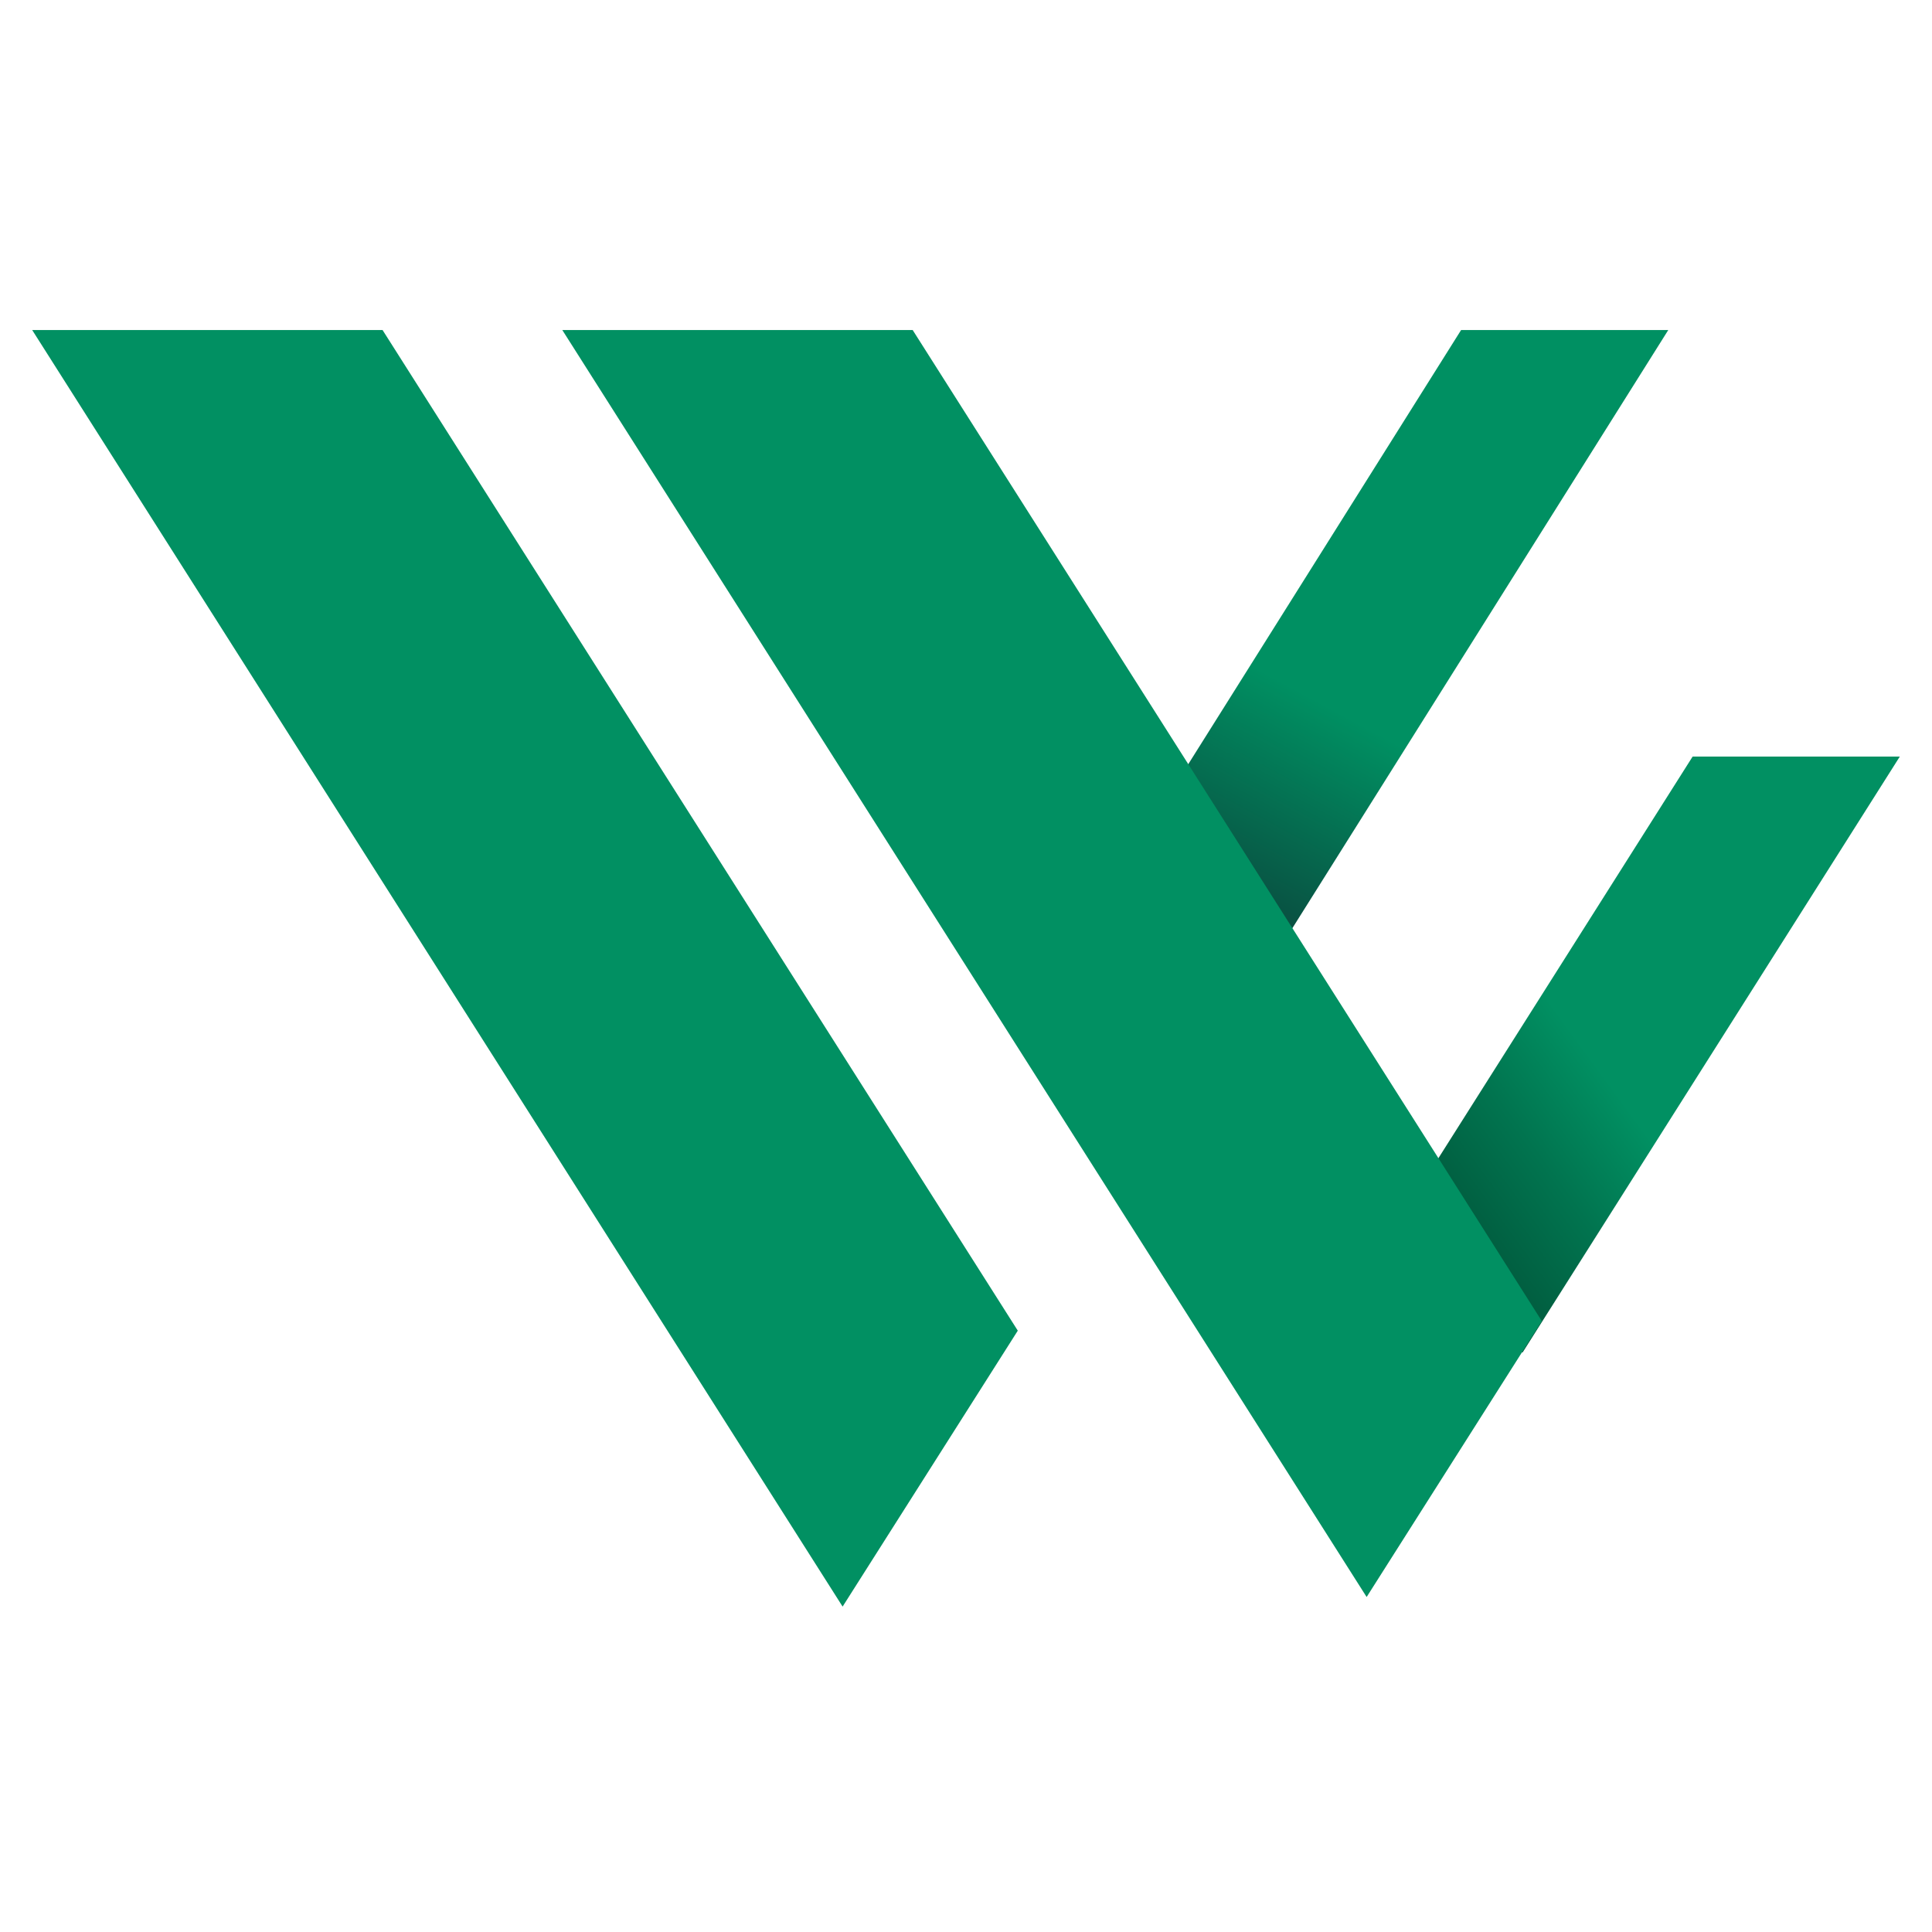<svg width="240" height="240" viewBox="0 0 240 240" fill="none" xmlns="http://www.w3.org/2000/svg">
<path fill-rule="evenodd" clip-rule="evenodd" d="M236 93.985H210.264L163.411 168H189.147L236 93.985Z" fill="url(#paint0_linear)"/>
<path fill-rule="evenodd" clip-rule="evenodd" d="M47.524 41H4L104.672 199.577L126.434 165.299L47.524 41Z" fill="#019062"/>
<path d="M181.501 41H207.237L155.387 123.506H129.651L181.501 41Z" fill="url(#paint1_linear)"/>
<path fill-rule="evenodd" clip-rule="evenodd" d="M113.377 41H69.853L169.768 198.385L191.53 164.106L113.377 41Z" fill="#019062"/>
<defs>
<linearGradient id="paint0_linear" x1="250.748" y1="111.479" x2="174.818" y2="166.959" gradientUnits="userSpaceOnUse">
<stop stop-color="#019062"/>
<stop offset="0.581" stop-color="#019062"/>
<stop offset="0.714" stop-color="#01744F"/>
<stop offset="1" stop-color="#01422D"/>
</linearGradient>
<linearGradient id="paint1_linear" x1="201.575" y1="26.967" x2="85.512" y2="242.075" gradientUnits="userSpaceOnUse">
<stop offset="0.29" stop-color="#009062"/>
<stop offset="0.47" stop-color="#0F262C"/>
</linearGradient>
</defs>
</svg>
